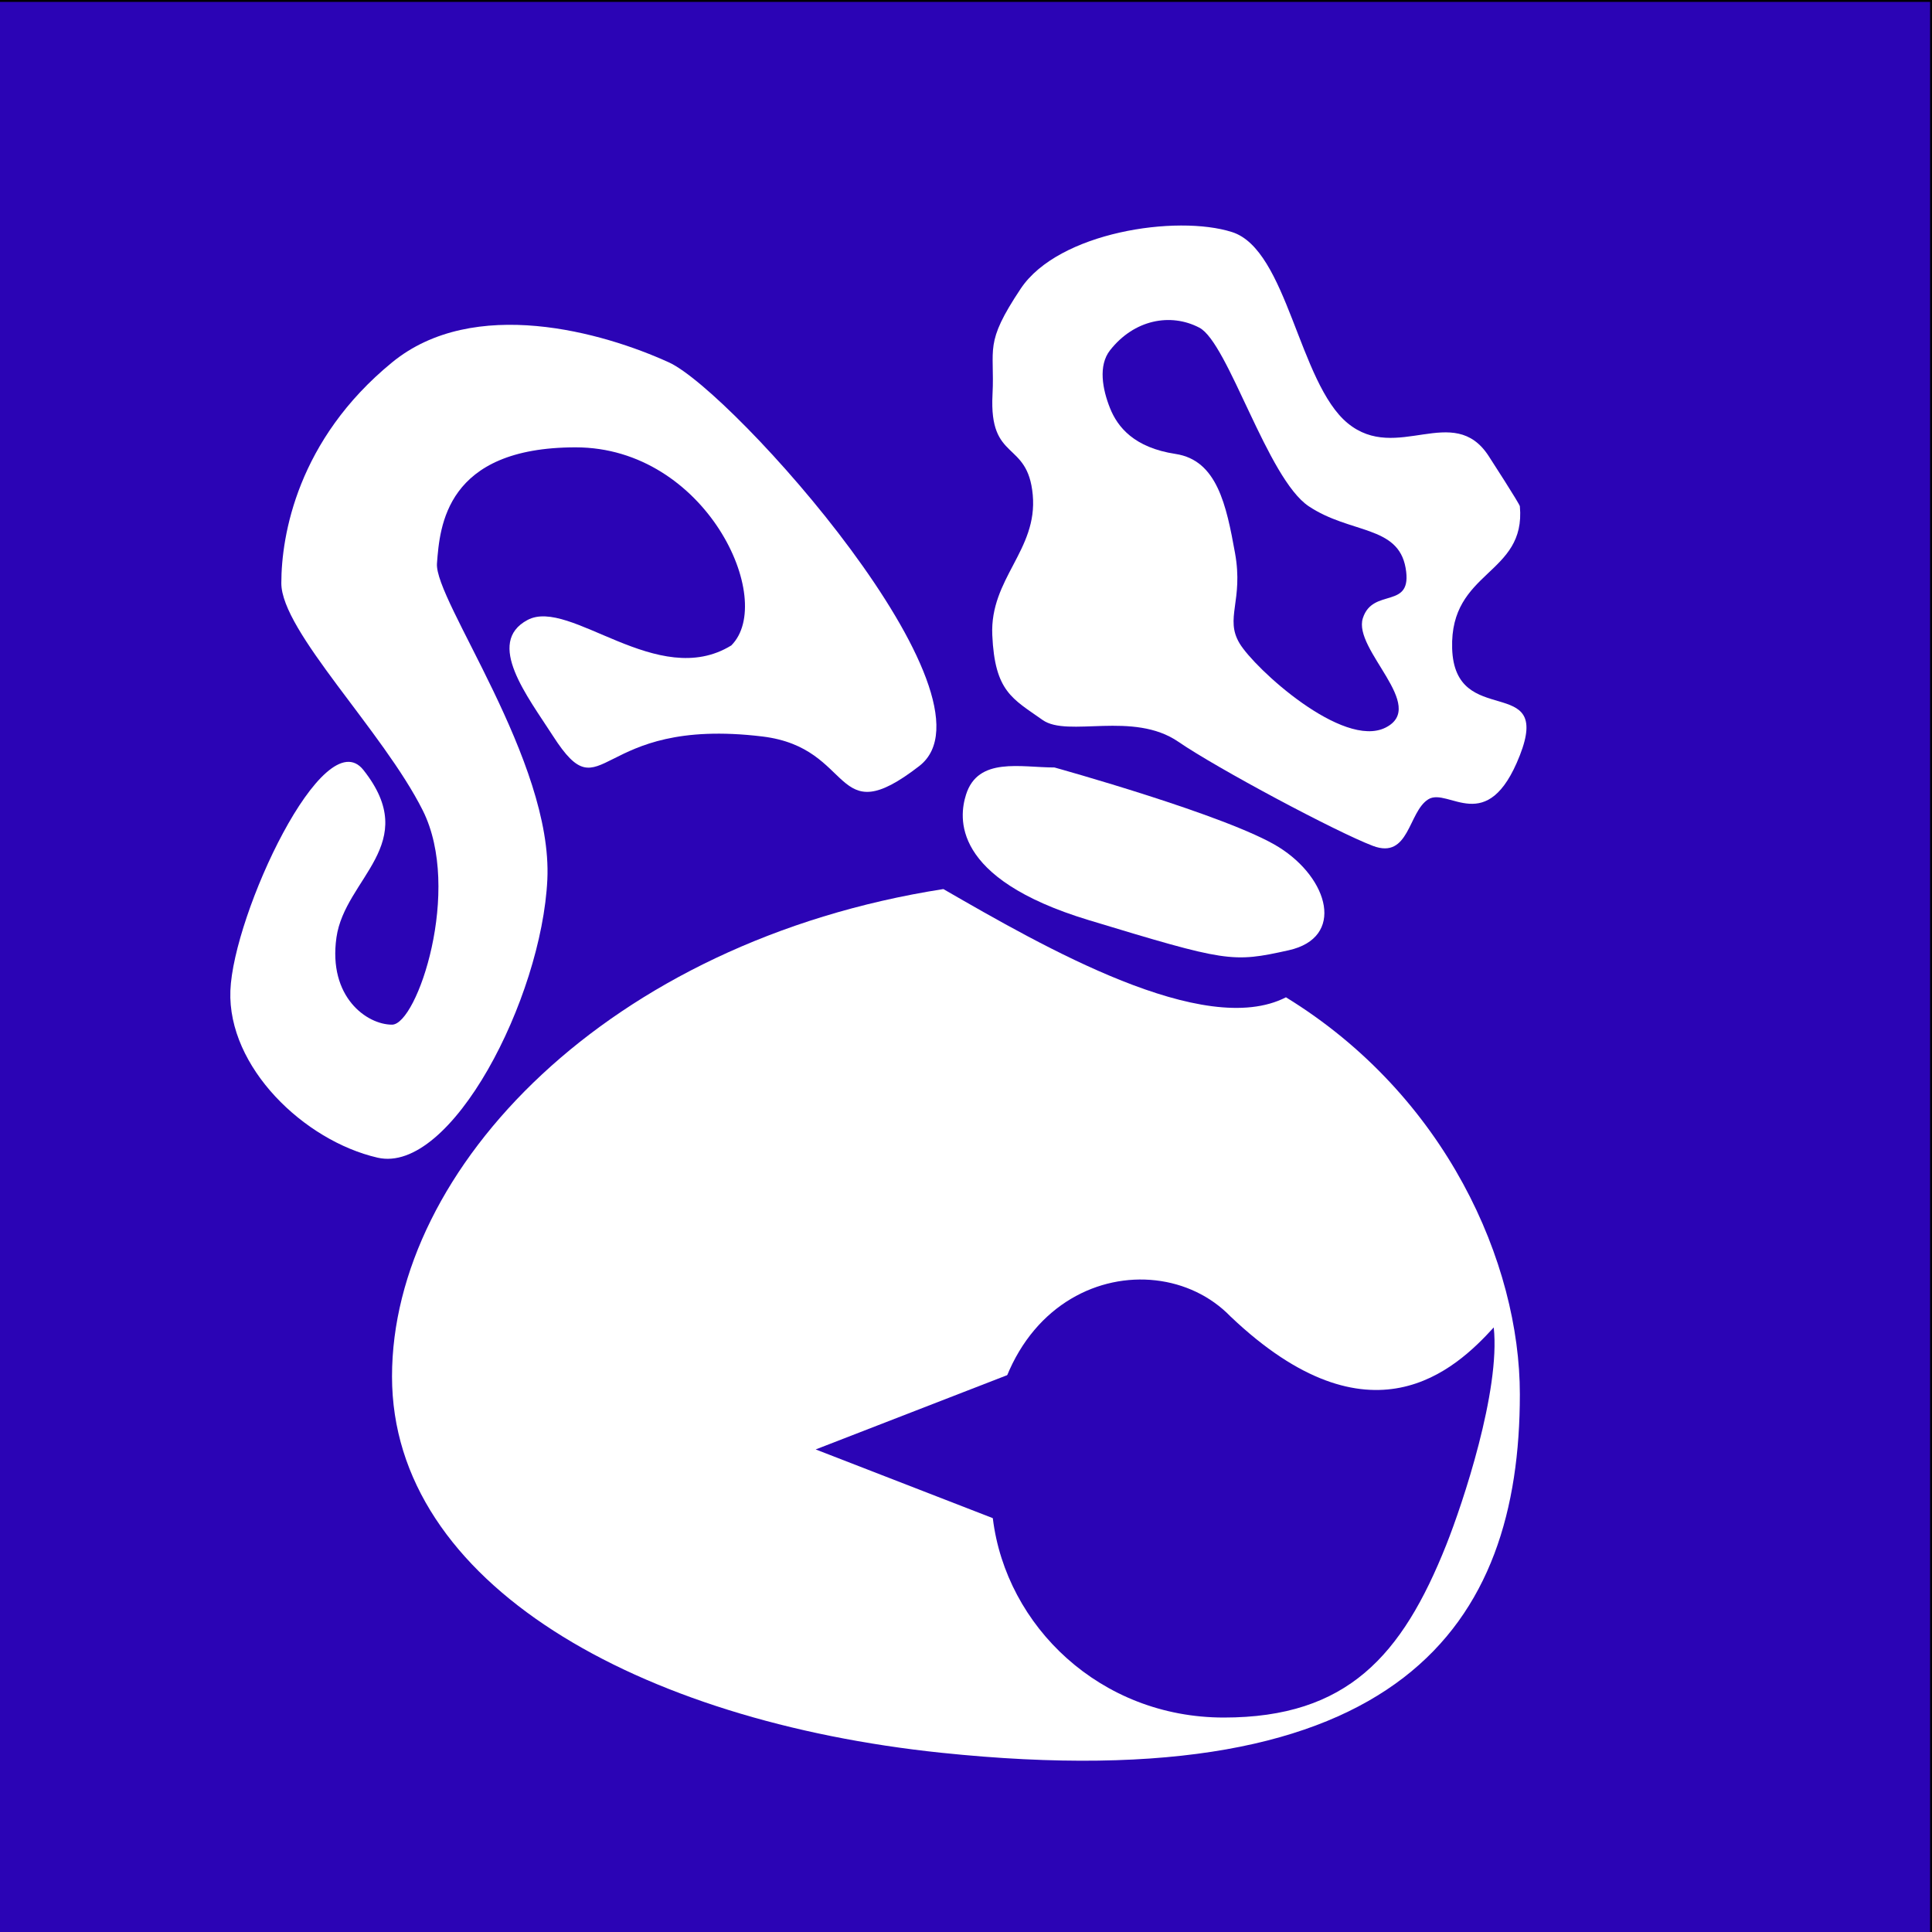 <?xml version="1.0" encoding="utf-8"?>
<!-- Generator: Adobe Illustrator 16.0.3, SVG Export Plug-In . SVG Version: 6.00 Build 0)  -->
<!DOCTYPE svg PUBLIC "-//W3C//DTD SVG 1.1//EN" "http://www.w3.org/Graphics/SVG/1.1/DTD/svg11.dtd">
<svg version="1.1" xmlns="http://www.w3.org/2000/svg" xmlns:xlink="http://www.w3.org/1999/xlink" x="0px" y="0px" width="1024px"
	 height="1024px" viewBox="0 0 1024 1024" enable-background="new 0 0 1024 1024" xml:space="preserve">
<rect x="0" y="0" width="1024" height="1024" fill="#808080" stroke="none"/>
<g id="レイヤー_3">
	<rect x="-0.5" y="0.5" fill="#2B04B5" stroke="#000000" stroke-miterlimit="10" width="1024" height="1024"/>
</g>
<g id="レイヤー_1">
	<path fill="#FFFFFF" d="M805.556,739c0,121.667-62.223,215.556-306.667,190c-159.905-16.718-291.111-89.294-291.111-199.444
		S322.223,499,500,471.222C553.334,502,638.249,550.812,681.582,528.59C766.583,580.77,805.556,669.635,805.556,739z"/>
	<path fill="#FFFFFF" d="M558.889,406.778c0,0,92.222,25.555,118.889,42.222S713,497,683,503.667s-32.667,6.222-106-16
		s-68.654-54.779-65-66.444C518.334,401,541,406.778,558.889,406.778z"/>
	<path fill="#FFFFFF" d="M541,153c20-30,82.666-39.333,112-30s35.334,80,61.334,101.333S770.333,213,789,241.667
		c0.73,1.122,16.441,25.415,16.556,26.667c3.333,36.667-37.17,33.695-35.889,75.333c1.333,43.333,53.11,12.667,35.889,56.667
		S767.666,417,757,423.667s-10,32-29.333,24.667s-82.636-41.105-103.081-55.161c-23.999-16.499-58.616-2.098-71.997-11.576
		c-16-11.333-25.325-14.998-26.658-44.998s24.119-44.942,21.452-74.276s-23.21-17.064-21.333-53.237
		C527.335,184.312,521.313,182.529,541,153z M588.334,216.333c4,10,12.752,20.937,34.752,24.271s26.917,27.164,31.498,52.498
		S649,327.667,657,341s54.667,56,77.334,44.667s-17.334-41.333-12-58S749,323.667,745,301s-29.333-18-51.333-32.667
		s-42.667-86.667-58-94.667s-34.635-4.209-47.333,12C581.997,193.755,584.334,206.333,588.334,216.333z"/>
	<path fill="#FFFFFF" d="M207.777,192.106c43.327-35.498,111.902-15.969,146.821,0c33.69,15.407,179.13,177.91,132.633,213.908
		c-46.498,35.998-33.637-9.657-83.135-15.657c-89.615-10.862-83.63,42.306-110.995-0.261c-13.5-20.999-35.998-49.498-13.5-61.497
		s68.997,37.499,107.995,13.5c23.999-23.999-13.499-104.995-82.496-104.995s-71.997,41.998-73.497,61.497
		s61.497,104.625,58.497,167.622c-3,62.997-50.998,156.362-89.996,147.363s-79.496-47.997-77.996-88.495
		c1.5-40.499,49.498-143.493,70.497-116.995c31.178,39.344-9.779,57.188-14.279,88.777s16.122,46.217,29.45,46.217
		s37.327-71.496,16.328-113.494s-74.996-94.996-74.996-120.495S157.766,233.081,207.777,192.106z"/>
</g>
<g id="レイヤー_4" display="none">
	<g display="inline">
		<rect x="671.5" y="855.5" stroke="#000000" stroke-miterlimit="10" width="5" height="47"/>
		
			<rect x="667.066" y="885.051" transform="matrix(0.894 0.447 -0.447 0.894 470.438 -205.071)" stroke="#000000" stroke-miterlimit="10" width="5.001" height="17.635"/>
		
			<rect x="676.066" y="885.051" transform="matrix(0.894 -0.447 0.447 0.894 -328.112 397.832)" stroke="#000000" stroke-miterlimit="10" width="5.001" height="17.635"/>
	</g>
	
		<ellipse display="inline" fill="#FFFF00" stroke="#000000" stroke-miterlimit="10" cx="652.667" cy="798" rx="99.667" ry="67.667"/>
	<polygon display="inline" fill="#FFFF00" stroke="#000000" stroke-miterlimit="10" points="564.5,798.5 506.667,797.5 
		564.5,767.584 	"/>
	<polygon display="inline" fill="#FFFF00" stroke="#000000" stroke-miterlimit="10" points="564.5,797.5 506.667,797.5 564.5,828.5 
			"/>
	<circle display="inline" stroke="#000000" stroke-miterlimit="10" cx="595.557" cy="774.891" r="10.557"/>
	<g display="inline">
		<rect x="638.5" y="855.5" stroke="#000000" stroke-miterlimit="10" width="5" height="47"/>
		
			<rect x="634.066" y="885.051" transform="matrix(0.894 0.447 -0.447 0.894 466.954 -190.313)" stroke="#000000" stroke-miterlimit="10" width="5.001" height="17.635"/>
		
			<rect x="643.066" y="885.051" transform="matrix(0.894 -0.447 0.447 0.894 -331.596 383.074)" stroke="#000000" stroke-miterlimit="10" width="5.001" height="17.635"/>
	</g>
</g>
<g id="レイヤー_5">
	<path fill="#2B04B5" d="M766.547,818.825c-23.371,58.677-52.456,91.509-117.902,91.509s-115.376-48.39-122.412-105.479
		c-15.28-123.989,83.678-150.847,126.008-107.051c74.156,70.428,119.1,28.116,139.475,5.763
		C795.311,737.01,775.268,796.93,766.547,818.825z"/>
	<polygon fill="#2B04B5" points="536,808.451 432.331,768.231 536,728.012 	"/>
</g>
</svg>
